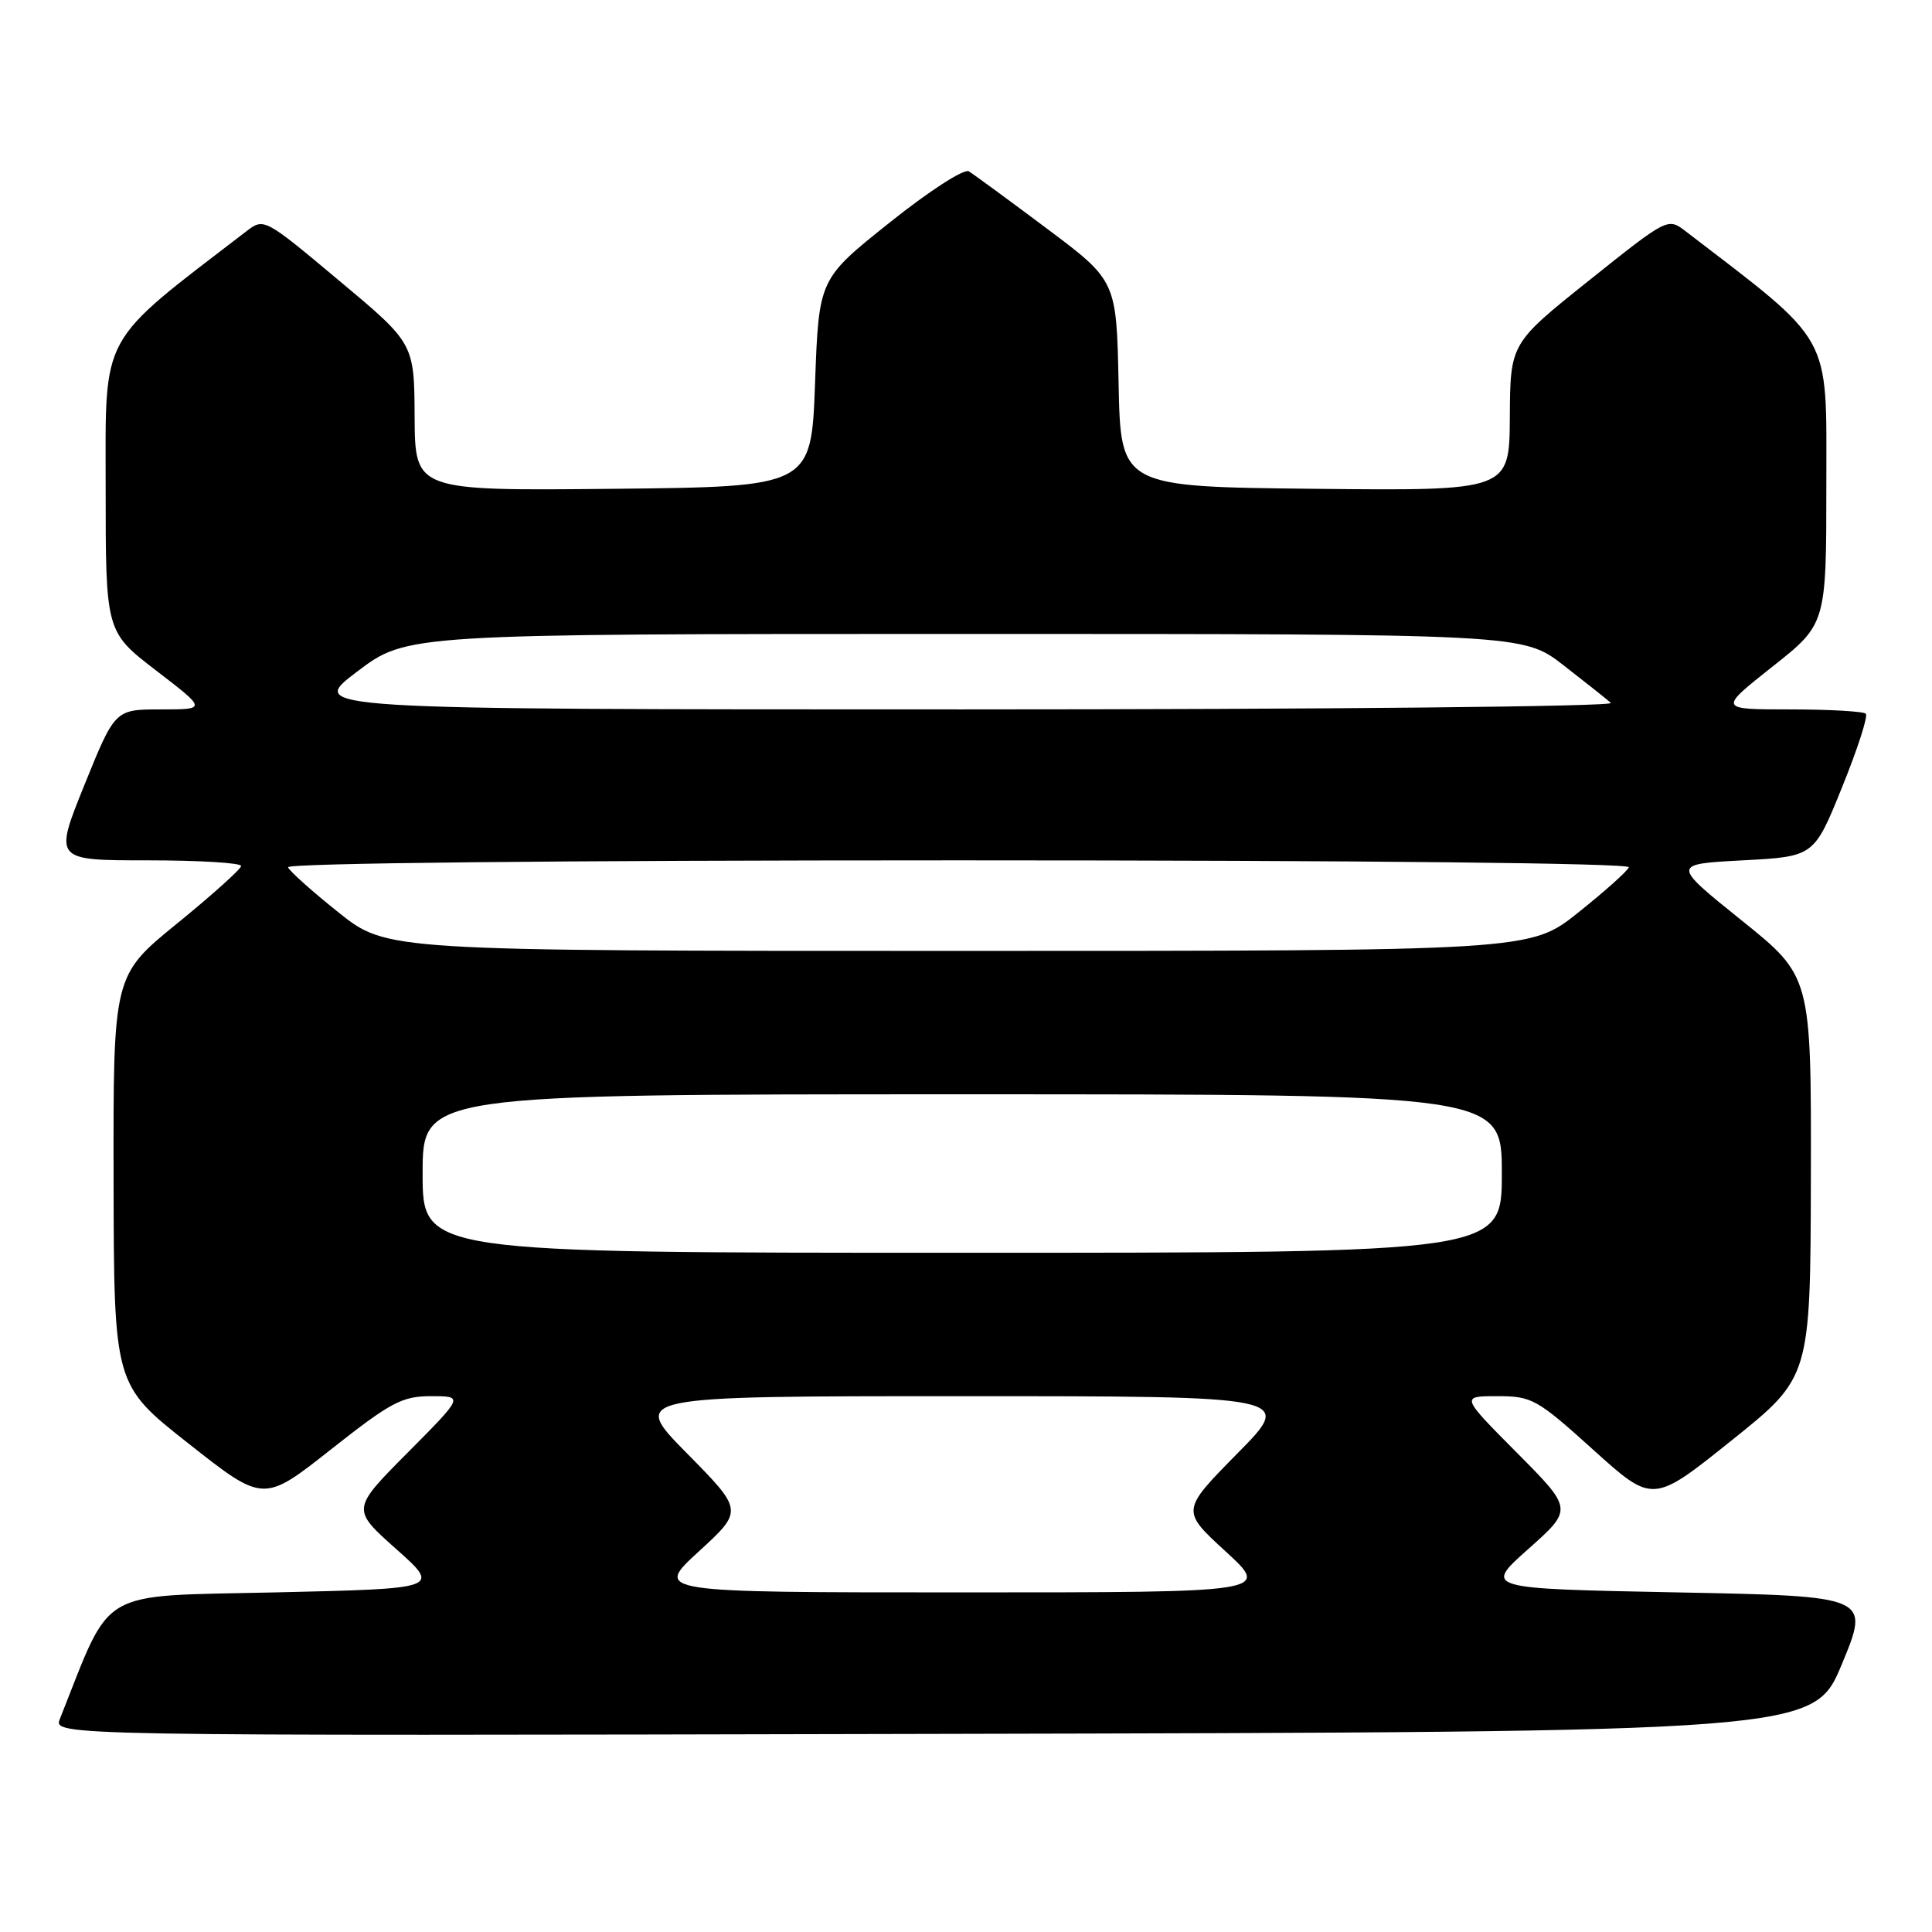 <?xml version="1.0" encoding="UTF-8" standalone="no"?>
<!DOCTYPE svg PUBLIC "-//W3C//DTD SVG 1.1//EN" "http://www.w3.org/Graphics/SVG/1.1/DTD/svg11.dtd" >
<svg xmlns="http://www.w3.org/2000/svg" xmlns:xlink="http://www.w3.org/1999/xlink" version="1.1" viewBox="0 0 256 256">
 <g >
 <path fill="currentColor"
d=" M 244.06 220.50 C 247.79 211.50 247.79 211.50 222.20 211.00 C 196.61 210.50 196.61 210.50 202.52 205.24 C 208.43 199.98 208.43 199.98 200.99 192.49 C 193.55 185.00 193.55 185.00 198.39 185.00 C 202.99 185.00 203.64 185.36 211.12 192.11 C 219.01 199.23 219.01 199.23 229.45 190.86 C 239.89 182.50 239.89 182.50 239.95 155.94 C 240.00 129.37 240.00 129.37 230.75 121.94 C 221.50 114.50 221.50 114.50 230.93 114.00 C 240.37 113.50 240.37 113.50 244.08 104.32 C 246.13 99.27 247.55 94.88 247.23 94.57 C 246.92 94.26 242.40 94.00 237.18 94.00 C 227.70 94.00 227.70 94.00 234.85 88.34 C 242.00 82.69 242.00 82.69 242.00 64.09 C 242.00 43.91 243.01 45.72 223.38 30.66 C 220.99 28.83 220.99 28.83 210.56 37.16 C 200.12 45.50 200.12 45.50 200.06 55.27 C 200.00 65.03 200.00 65.03 174.25 64.77 C 148.50 64.50 148.50 64.50 148.22 50.85 C 147.94 37.20 147.94 37.20 138.72 30.29 C 133.65 26.49 128.99 23.08 128.37 22.70 C 127.73 22.33 123.08 25.33 117.87 29.50 C 108.50 36.97 108.50 36.97 108.00 50.74 C 107.50 64.50 107.50 64.50 81.25 64.77 C 55.00 65.03 55.00 65.03 54.94 55.27 C 54.89 45.50 54.89 45.50 44.93 37.18 C 34.98 28.85 34.98 28.85 32.60 30.68 C 12.97 45.75 14.00 43.86 14.00 64.61 C 14.00 83.71 14.00 83.71 20.70 88.86 C 27.40 94.00 27.40 94.00 21.32 94.00 C 15.24 94.00 15.24 94.00 11.19 104.00 C 7.15 114.00 7.15 114.00 19.58 114.00 C 26.41 114.00 31.98 114.34 31.95 114.75 C 31.92 115.16 28.10 118.60 23.45 122.38 C 15.00 129.26 15.00 129.26 15.05 156.38 C 15.10 183.50 15.10 183.50 25.01 191.30 C 34.92 199.11 34.92 199.11 43.86 192.05 C 51.81 185.78 53.28 185.00 57.13 185.00 C 61.45 185.00 61.45 185.00 54.01 192.49 C 46.57 199.98 46.57 199.98 52.48 205.24 C 58.39 210.50 58.39 210.50 36.52 211.00 C 12.59 211.55 14.94 210.17 7.94 227.75 C 7.05 230.01 7.05 230.01 123.68 229.75 C 240.32 229.50 240.32 229.50 244.06 220.50 Z  M 92.59 205.58 C 98.50 200.16 98.50 200.16 91.03 192.58 C 83.55 185.00 83.55 185.00 127.50 185.00 C 171.45 185.00 171.45 185.00 163.97 192.58 C 156.50 200.16 156.50 200.16 162.41 205.58 C 168.32 211.00 168.32 211.00 127.50 211.00 C 86.68 211.00 86.68 211.00 92.59 205.58 Z  M 56.00 155.50 C 56.00 145.00 56.00 145.00 127.50 145.00 C 199.00 145.00 199.00 145.00 199.00 155.50 C 199.00 166.00 199.00 166.00 127.50 166.00 C 56.00 166.00 56.00 166.00 56.00 155.50 Z  M 44.88 120.92 C 41.37 118.12 38.35 115.42 38.17 114.92 C 37.97 114.37 73.44 114.00 127.00 114.00 C 180.56 114.00 216.03 114.37 215.83 114.92 C 215.65 115.42 212.63 118.12 209.12 120.92 C 202.75 126.00 202.75 126.00 127.00 126.00 C 51.25 126.00 51.25 126.00 44.88 120.92 Z  M 47.31 89.00 C 53.91 84.00 53.91 84.00 127.87 84.00 C 201.82 84.00 201.82 84.00 207.16 88.14 C 210.10 90.42 212.93 92.67 213.45 93.14 C 213.98 93.62 175.76 94.00 127.55 94.00 C 40.70 94.00 40.70 94.00 47.31 89.00 Z "/>
</g>
</svg>